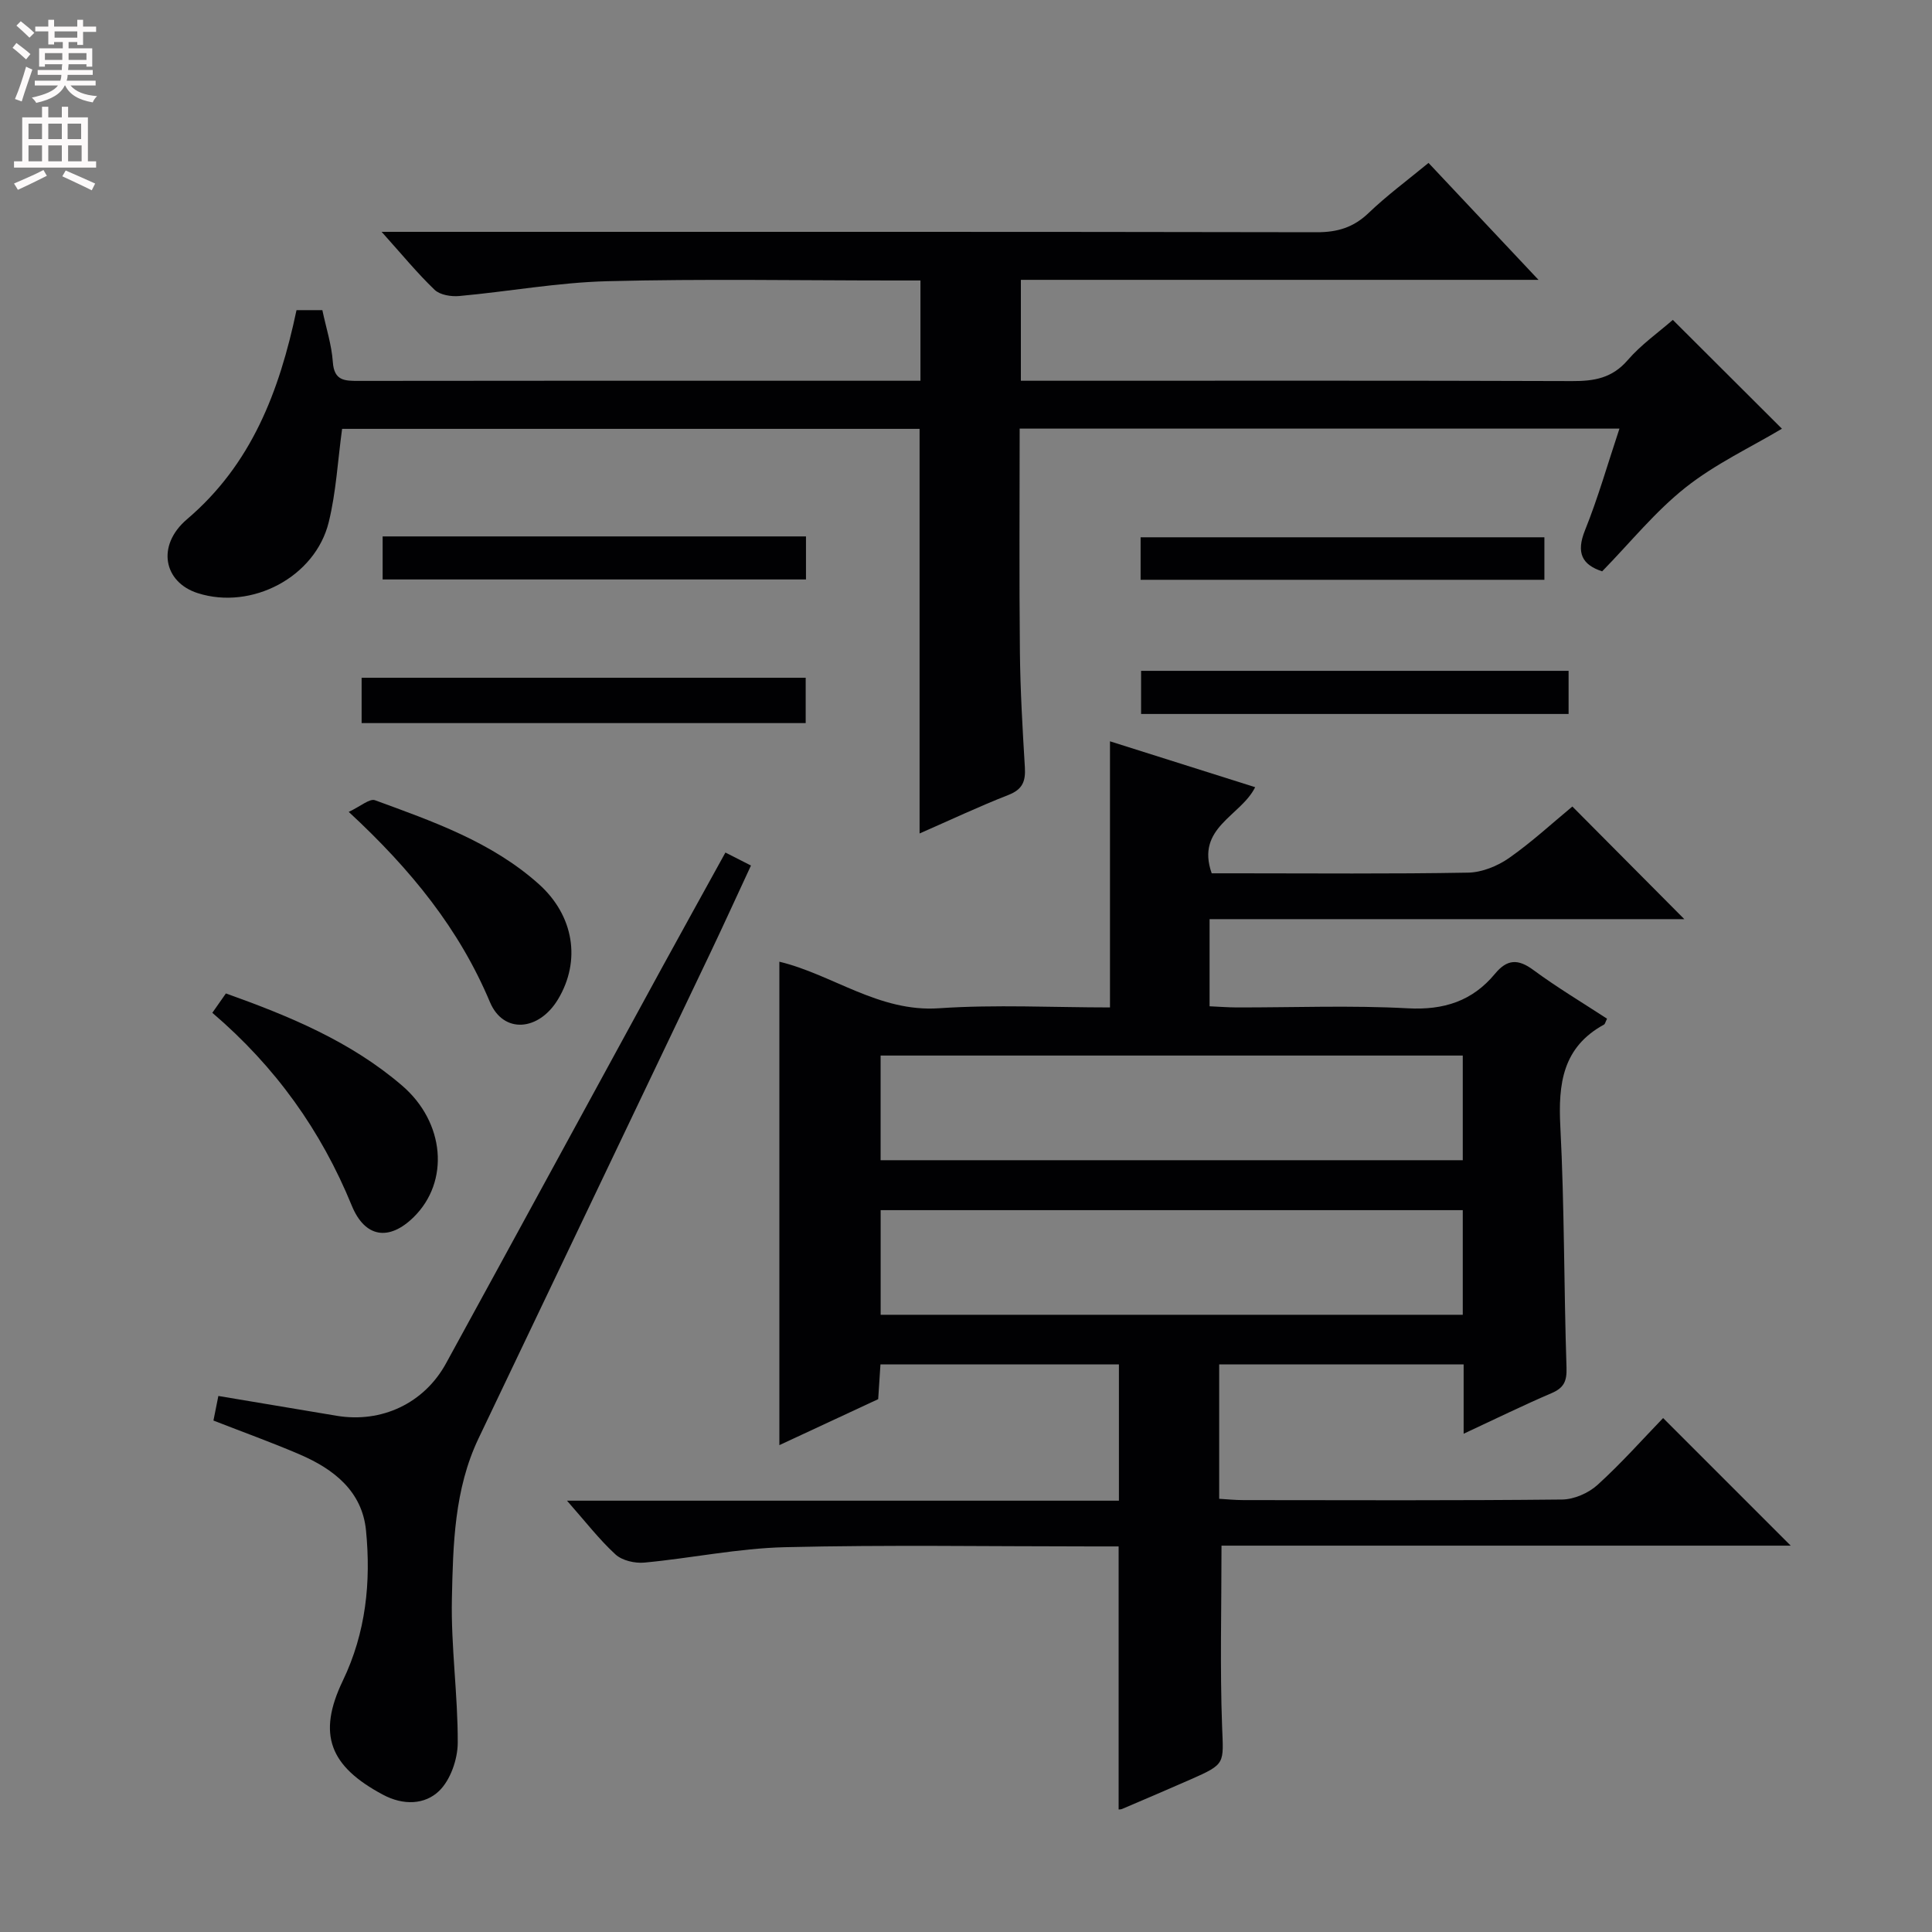 <svg enable-background="new 0 0 400 400" viewBox="0 0 400 400" xmlns="http://www.w3.org/2000/svg"><rect x="0" y="0" width="400" height="400" fill="#808080" stroke="none"/><g fill="#010103"><path d="m252.9 320.01c0 13.1-.33 25.25.12 37.37.29 7.8.81 7.8-6.49 11.02-4.72 2.08-9.46 4.09-14.2 6.12-.28.12-.62.1-.73.11 0-9.02 0-18.04 0-27.07 0-8.94 0-17.89 0-27.39-2 0-3.79 0-5.58 0-21.17 0-42.34-.35-63.49.16-9.73.23-19.4 2.28-29.13 3.19-1.96.18-4.59-.42-5.97-1.69-3.38-3.1-6.21-6.79-10.04-11.13h114.27c0-9.76 0-18.82 0-28.22-16.43 0-32.68 0-49.37 0-.15 2.25-.29 4.51-.47 7.2-6.66 3.1-13.5 6.28-20.46 9.52 0-33.57 0-66.62 0-100.09 11 2.64 20.61 10.49 33.04 9.64 11.75-.8 23.59-.17 35.41-.17 0-18.48 0-36.5 0-55.1 9.71 3.07 19.73 6.24 30.06 9.5-2.98 6.01-12.36 8.35-9 17.83h5.11c16 0 32 .15 47.99-.14 2.85-.05 6.05-1.35 8.44-3.01 4.74-3.32 9.03-7.29 13.13-10.68 7.77 7.82 15.34 15.43 23.18 23.32-32.51 0-65.3 0-98.29 0v18.04c2 .09 3.79.23 5.58.24 11.83.02 23.69-.46 35.49.18 7.46.4 13.35-1.51 18.02-7.15 2.51-3.03 4.76-3.14 7.95-.78 4.91 3.62 10.17 6.76 15.25 10.08-.34.68-.4 1.09-.63 1.22-8.56 4.68-9.5 12.23-9.04 21.11.86 16.61.73 33.28 1.28 49.91.09 2.81-.53 4.19-3.1 5.29-5.91 2.53-11.69 5.37-18.2 8.4 0-5.23 0-9.65 0-14.36-17.04 0-33.62 0-50.61 0v27.83c1.55.09 3.29.27 5.02.27 22 .02 44 .11 65.99-.12 2.48-.03 5.44-1.33 7.3-3.01 4.92-4.46 9.35-9.46 13.6-13.86 9.04 9.04 17.66 17.67 26.42 26.42-39.14 0-78.64 0-117.85 0zm49.95-101.47c-40.52 0-80.54 0-120.53 0v21.67h120.53c0-7.34 0-14.3 0-21.67zm0 32.01c-40.54 0-80.55 0-120.52 0v21.66h120.52c0-7.36 0-14.32 0-21.66z"/><path d="m61.39 64.21h5.35c.77 3.66 1.92 7.17 2.17 10.75.27 3.93 2.5 3.9 5.39 3.9 30.83-.05 61.66-.03 92.5-.03h23.77c0-6.96 0-13.52 0-20.76-1.79 0-3.56 0-5.32 0-19.83 0-39.67-.36-59.49.15-10.25.26-20.45 2.14-30.69 3.07-1.68.15-3.97-.22-5.09-1.29-3.58-3.43-6.75-7.3-10.97-12h6.14c62.5 0 124.99-.04 187.49.08 4.27.01 7.59-.99 10.71-3.98 3.81-3.65 8.09-6.81 12.41-10.37 7.46 7.93 14.73 15.65 22.77 24.21-36.27 0-71.59 0-107.17 0v20.89h6.14c36 0 72-.06 107.99.07 4.55.02 8.28-.6 11.49-4.32 2.78-3.22 6.37-5.74 9.36-8.35 7.92 7.9 15.68 15.63 22.59 22.53-6.38 3.81-13.74 7.25-19.94 12.16-6.31 4.99-11.47 11.43-17.28 17.37-4.13-1.35-5.45-3.8-3.55-8.51 2.7-6.7 4.68-13.69 7.13-21.04-41.72 0-82.76 0-124.18 0 0 15.63-.11 30.93.05 46.23.08 7.98.55 15.96 1.03 23.93.17 2.84-.48 4.54-3.37 5.67-6.13 2.4-12.1 5.22-18.43 7.99 0-28.27 0-55.83 0-83.77-39.82 0-79.88 0-119.56 0-.91 6.62-1.24 13.11-2.77 19.32-2.79 11.38-15.96 18.25-27.1 14.7-7.1-2.26-8.61-9.88-2.25-15.3 13.33-11.34 19.11-26.39 22.68-43.3z"/><path d="m45.21 289.02c8.5 1.42 16.49 2.76 24.48 4.1 9.3 1.56 18.12-2.57 22.65-10.84 14.93-27.27 29.78-54.58 44.68-81.87 4.29-7.85 8.64-15.67 13.17-23.9 1.88.96 3.42 1.74 5.29 2.69-2.95 6.34-5.68 12.35-8.52 18.31-15.95 33.44-31.94 66.86-47.89 100.31-5.01 10.51-5.27 21.93-5.51 33.17-.21 9.94 1.25 19.9 1.21 29.85-.02 3.4-1.5 7.68-3.86 9.96-2.96 2.85-7.4 3.03-11.61.78-11-5.86-13.68-12.45-8.33-23.59 4.8-9.99 5.85-20.43 4.81-31.11-.8-8.16-6.69-12.72-13.72-15.75-5.79-2.49-11.73-4.62-17.87-7.02.33-1.69.65-3.25 1.02-5.09z"/><path d="m43.96 209.69c1.03-1.47 1.86-2.66 2.81-4.01 13.19 4.71 25.85 9.95 36.49 19.09 8.84 7.6 9.89 19.85 2.38 27.23-5.1 5.01-10.09 4.25-12.81-2.39-6.34-15.5-15.76-28.72-28.87-39.92z"/><path d="m74.87 149.71c0-3.14 0-6.07 0-9.39h91.94v9.39c-30.58 0-61.12 0-91.94 0z"/><path d="m72.2 168.09c2.45-1.14 4.33-2.82 5.44-2.41 11.98 4.39 24.13 8.62 33.89 17.34 7.32 6.54 8.79 15.91 4 23.88-3.96 6.58-11.29 7.21-14.09.58-6.33-15.06-16.21-27.32-29.24-39.39z"/><path d="m236.25 147.82c0-3.13 0-5.89 0-8.93h88.51v8.93c-29.42 0-58.77 0-88.51 0z"/><path d="m79.22 111.06h87.65v8.91c-29.11 0-58.23 0-87.65 0 0-2.82 0-5.57 0-8.91z"/><path d="m236.15 120.04c0-3.1 0-5.74 0-8.8h83.6v8.8c-27.72 0-55.43 0-83.6 0z"/></g><path d="m2.6 9.9.8-1c.9.7 1.9 1.4 2.9 2.3l-.9 1.1c-1.1-1-2-1.8-2.8-2.4zm.5 10.6c.9-2.1 1.6-4.3 2.3-6.7.4.2.8.4 1.3.6-.7 2.1-1.5 4.3-2.2 6.6zm.3-15.2.9-.9c1 .8 2 1.6 2.8 2.4l-1 1c-.9-.9-1.8-1.7-2.7-2.5zm12.6-1.2h1.2v1.4h2.7v1.1h-2.7v2.7h-1.2v-.6h-1.8v1.3h4.9v3.8h-1.2v-.5h-3.7c0 .4-.1.9-.1 1.2h5.1v1h-5.2c0 .5-.1.9-.2 1.2h6v1h-5.2c1.1 1.3 2.9 2 5.5 2.2-.4.4-.7.8-.9 1.3-2.9-.5-4.8-1.6-5.7-3.5h-.1c-.8 1.7-2.7 2.9-5.9 3.6-.2-.4-.6-.8-.9-1.1 2.8-.6 4.6-1.4 5.4-2.5h-4.8v-1h5.3c.1-.3.2-.7.2-1.2h-4.9v-1h5c0-.4 0-.8.1-1.2h-3.6v.5h-1.2v-3.8h4.9v-1.3h-1.8v.5h-1.2v-2.7h-2.7v-1h2.7v-1.4h1.2v1.4h4.8zm-6.7 8.3h3.6c0-.4 0-.9 0-1.4h-3.6zm1.9-4.6h4.8v-1.3h-4.7v1.3zm6.7 3.2h-3.7v1.4h3.7z" fill="#fcfafa"/><path d="m8.7 22.1h1.3v2.2h2.8v-2.2h1.3v2.2h4.1v9.1h1.7v1.3h-17v-1.3h1.7v-9.1h4.1zm.3 13.1.7 1.2c-1.8.9-3.8 1.9-6 2.9-.2-.4-.5-.8-.8-1.3 2.3-1 4.4-1.9 6.1-2.8zm-3.1-6.4h2.8v-3.2h-2.8zm0 4.6h2.8v-3.3h-2.8zm4.1-4.6h2.8v-3.2h-2.8zm0 4.6h2.8v-3.3h-2.8zm3.6 1.9c2.1.9 4.1 1.8 6.1 2.7l-.7 1.4c-2.2-1.1-4.2-2-6.1-2.9zm3.2-9.7h-2.8v3.2h2.8zm-2.7 7.8h2.8v-3.3h-2.8z" fill="#fcfafa"/></svg>